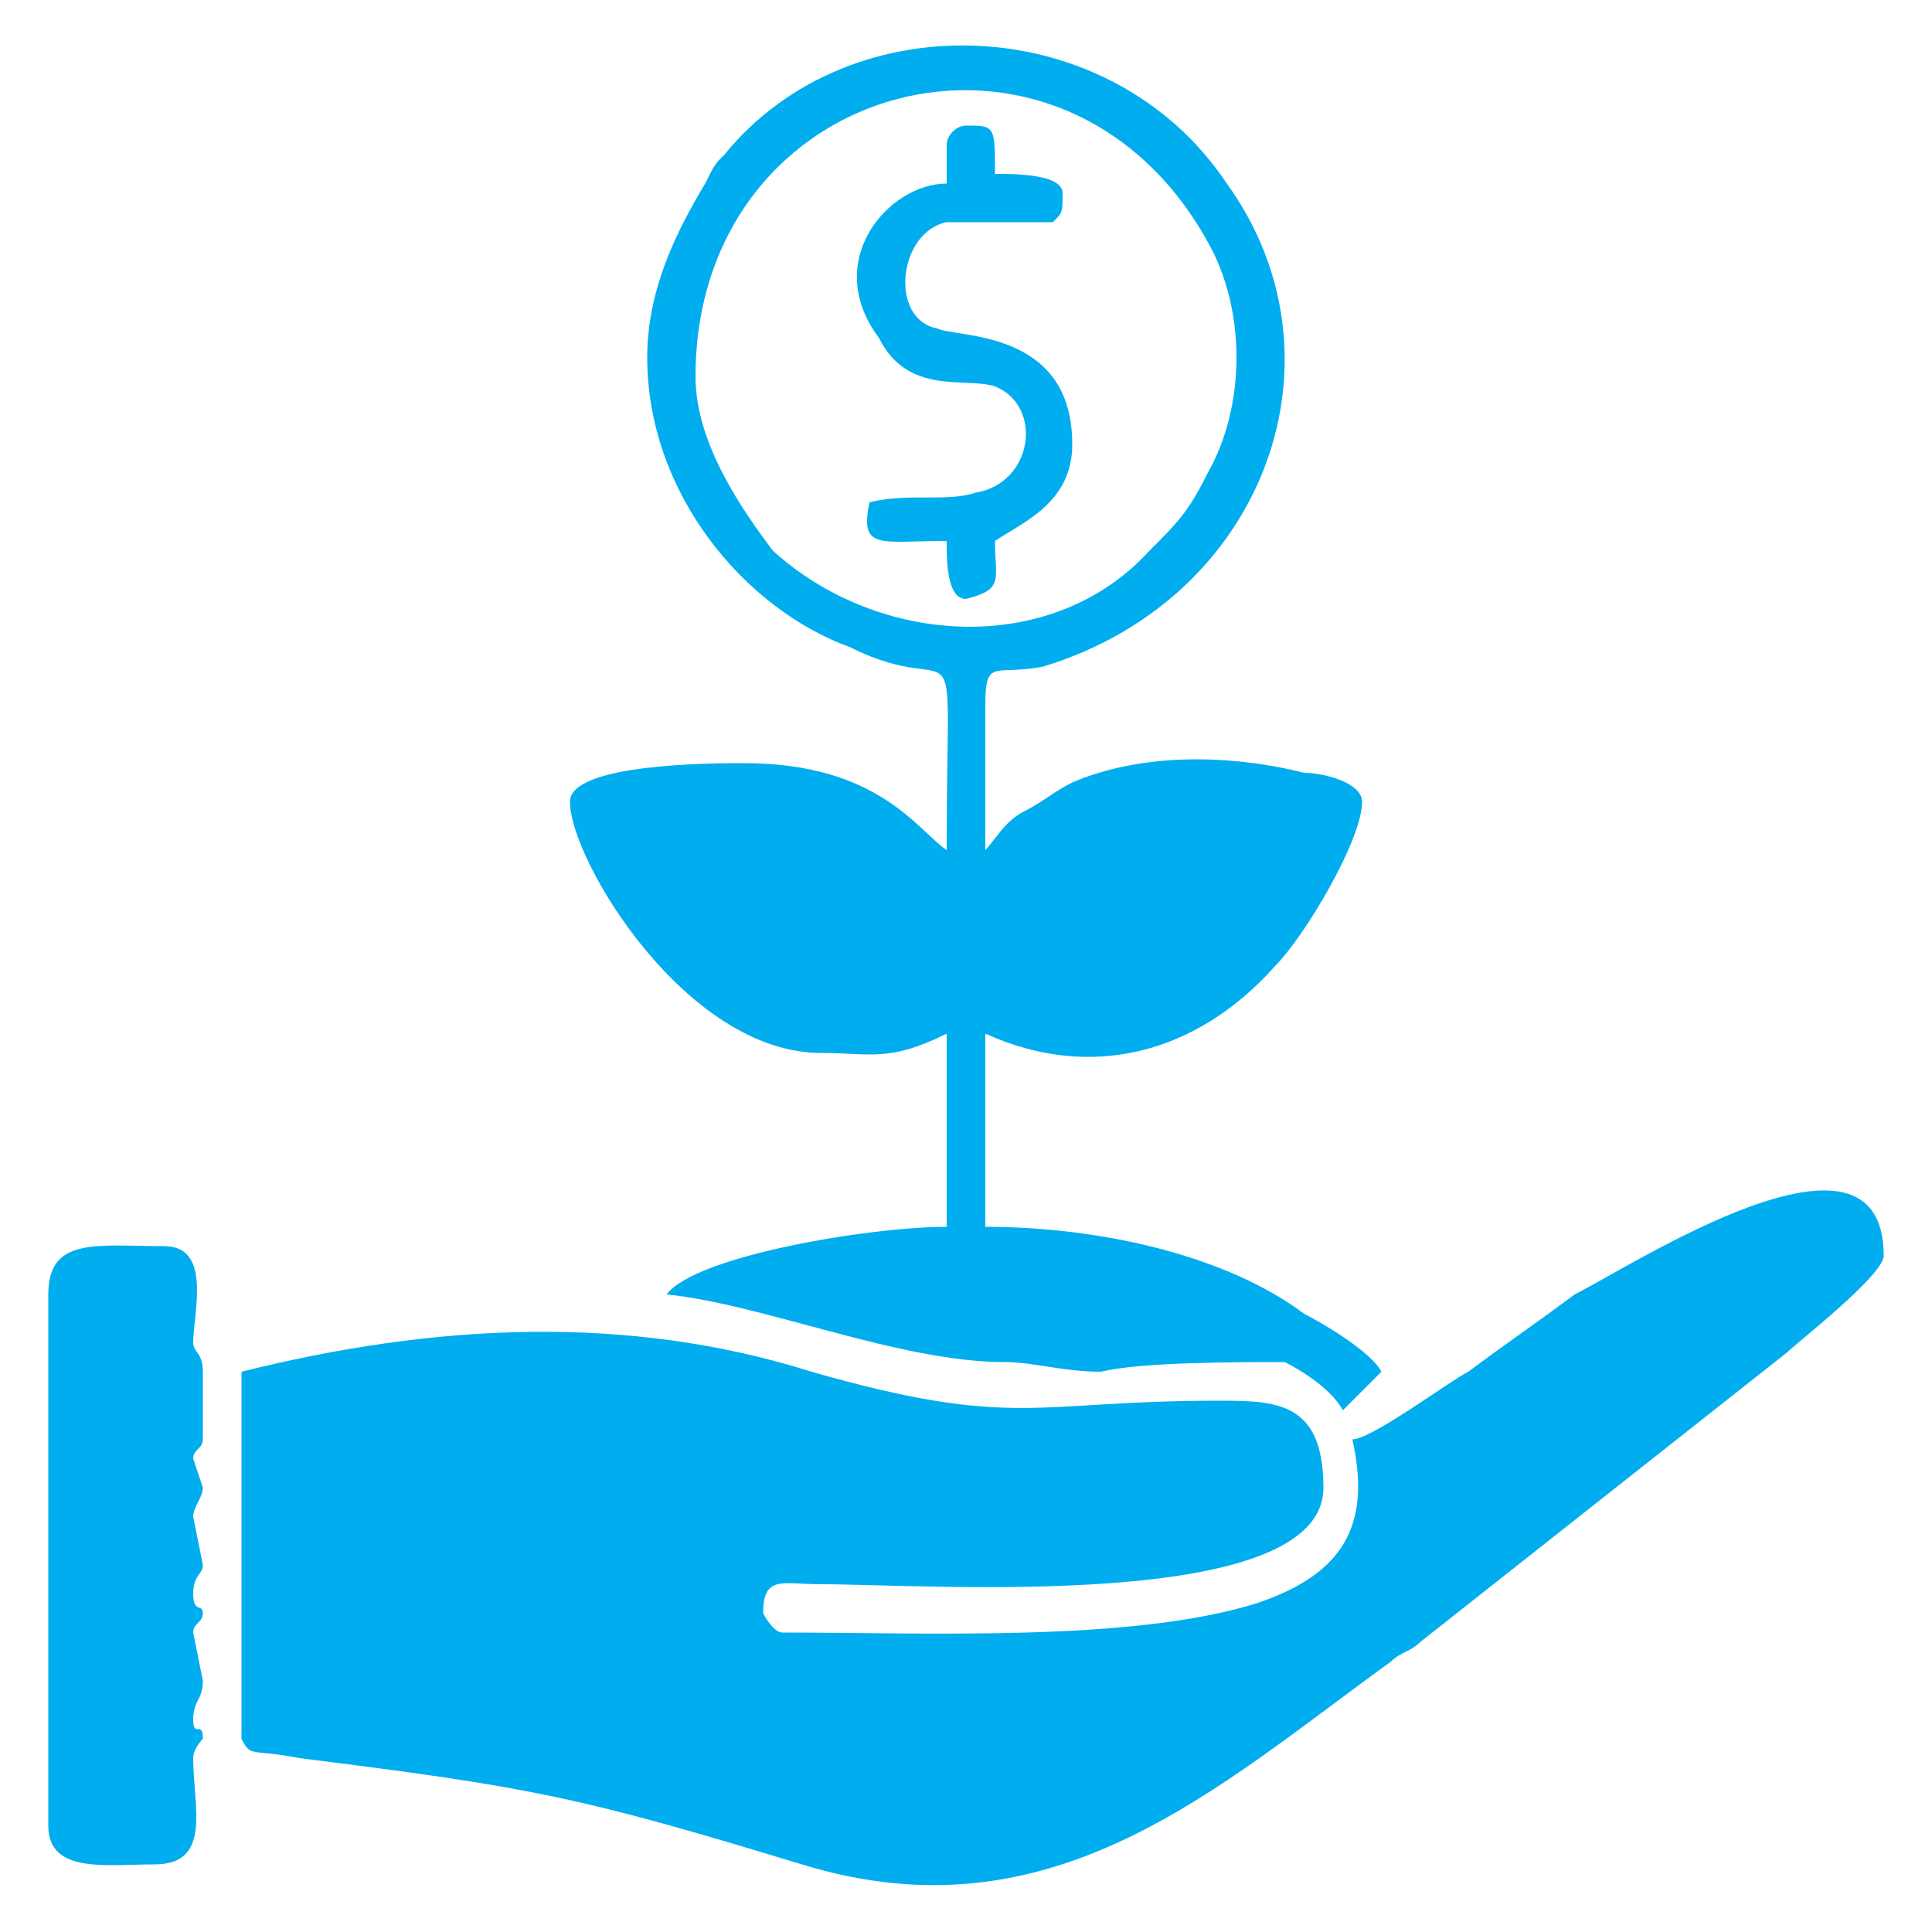 <?xml version="1.0" encoding="UTF-8"?>
<!DOCTYPE svg PUBLIC "-//W3C//DTD SVG 1.1//EN" "http://www.w3.org/Graphics/SVG/1.1/DTD/svg11.dtd">
<!-- Creator: CorelDRAW X7 -->
<svg xmlns="http://www.w3.org/2000/svg" xml:space="preserve" width="200px" height="200px" version="1.1" style="shape-rendering:geometricPrecision; text-rendering:geometricPrecision; image-rendering:optimizeQuality; fill-rule:evenodd; clip-rule:evenodd"
viewBox="0 0 200 200"
 xmlns:xlink="http://www.w3.org/1999/xlink">
 <defs>
  <style type="text/css">
   <![CDATA[
    .fil0 {fill:#00ADEF}
   ]]>
  </style>
 </defs>
 <g id="Layer_x0020_1">
  <g id="_2222332778928">
   <path class="fil0" d="M140 149c2,9 -1,14 -10,17 -13,4 -34,3 -49,3 -1,0 -2,-2 -2,-2 0,-4 2,-3 6,-3 11,0 52,3 52,-10 0,-9 -5,-9 -11,-9 -19,0 -21,3 -42,-3 -19,-6 -39,-5 -59,0l0 38c1,2 1,1 6,2 24,3 29,4 52,11 26,8 43,-8 61,-21 1,-1 2,-1 3,-2l38 -30c1,-1 10,-8 10,-10 0,-16 -26,1 -32,4 -4,3 -7,5 -11,8 -2,1 -10,7 -12,7z"/>
   <path class="fil0" d="M72 39c0,-31 38,-41 53,-14 4,7 4,17 0,24 -2,4 -3,5 -6,8 -10,11 -28,10 -39,0 -3,-4 -8,-11 -8,-18zm-5 -2c0,14 10,26 21,30 12,6 10,-5 10,21 -3,-2 -7,-9 -21,-9 -3,0 -18,0 -18,4 0,6 12,26 26,26 5,0 7,1 13,-2l0 20c-8,0 -26,3 -29,7 10,1 24,7 35,7 3,0 6,1 10,1 4,-1 14,-1 19,-1 2,1 5,3 6,5 1,-1 3,-3 4,-4 -1,-2 -6,-5 -8,-6 -8,-6 -21,-9 -33,-9l0 -20c11,5 22,2 30,-7 3,-3 9,-13 9,-17 0,-2 -4,-3 -6,-3 -8,-2 -17,-2 -24,1 -2,1 -3,2 -5,3 -2,1 -3,3 -4,4l0 -15c0,-5 1,-3 6,-4 23,-7 32,-32 19,-50 -12,-18 -39,-19 -52,-3 -1,1 -1,1 -2,3 -3,5 -6,11 -6,18z"/>
   <path class="fil0" d="M5 134l0 55c0,5 6,4 11,4 6,0 4,-6 4,-11 0,-1 1,-2 1,-2 0,-2 -1,0 -1,-2 0,-2 1,-2 1,-4l-1 -5c0,-1 1,-1 1,-2 0,-1 -1,0 -1,-2 0,-2 1,-2 1,-3l-1 -5c0,-1 1,-2 1,-3l-1 -3c0,-1 1,-1 1,-2l0 -7c0,-2 -1,-2 -1,-3 0,-3 2,-10 -3,-10 -7,0 -12,-1 -12,5z"/>
   <path class="fil0" d="M98 15l0 4c-6,0 -13,8 -7,16 3,6 9,4 12,5 5,2 4,10 -2,11 -3,1 -7,0 -11,1 -1,5 1,4 8,4 0,2 0,6 2,6 4,-1 3,-2 3,-6 3,-2 8,-4 8,-10 0,-12 -12,-11 -14,-12 -5,-1 -4,-10 1,-11 2,0 8,0 11,0 1,-1 1,-1 1,-3 0,-2 -5,-2 -7,-2 0,-5 0,-5 -3,-5 -1,0 -2,1 -2,2z"/>
  </g>
 </g>
</svg>
